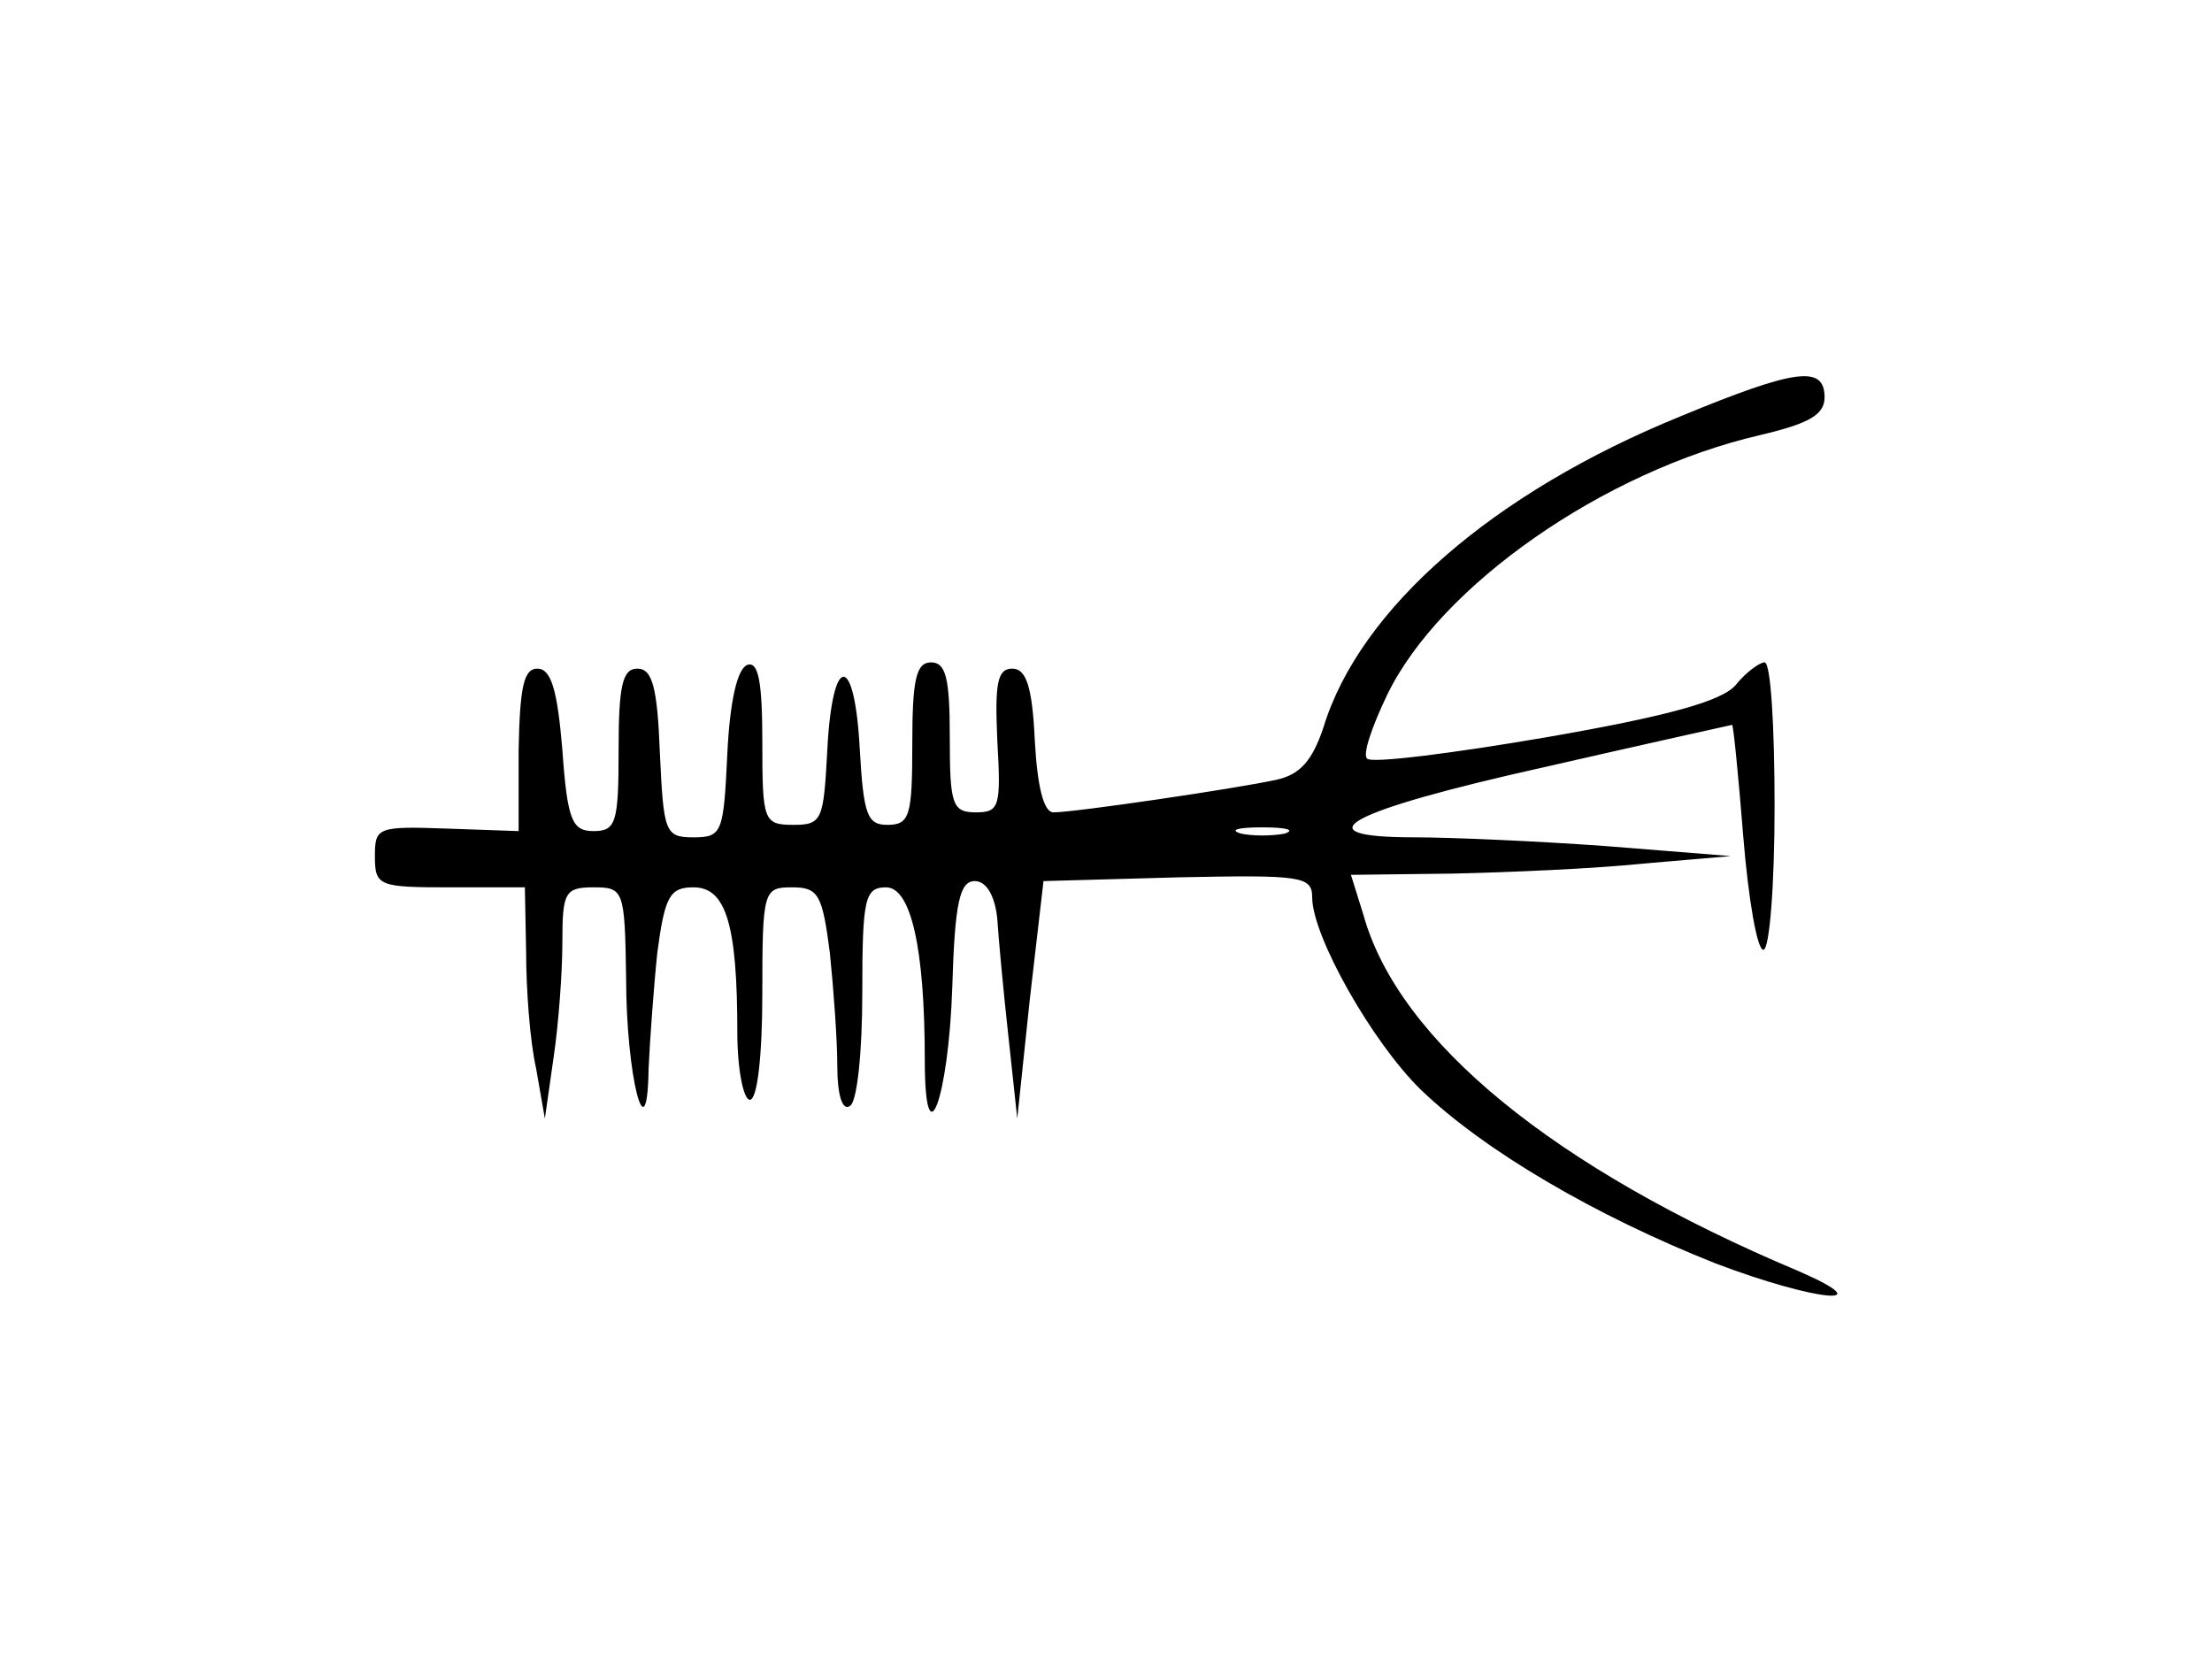 <?xml version="1.0" standalone="no"?>
<!DOCTYPE svg PUBLIC "-//W3C//DTD SVG 20010904//EN"
 "http://www.w3.org/TR/2001/REC-SVG-20010904/DTD/svg10.dtd">
<svg version="1.0" xmlns="http://www.w3.org/2000/svg"
 width="177pt" height="134pt" viewBox="0 0 177 134"
 preserveAspectRatio="xMidYMid meet">
<g transform="translate(0,134) scale(0.1,-0.1)"
fill="#000000" stroke="none">
<path d="M1345 1007 c-150 -61 -257 -154 -286 -249 -9 -27 -19 -38 -38 -42
-32 -7 -161 -26 -178 -26 -8 0 -13 21 -15 58 -2 43 -7 57 -18 57 -12 0 -14
-12 -12 -57 3 -53 2 -58 -17 -58 -19 0 -21 6 -21 60 0 47 -3 60 -15 60 -12 0
-15 -14 -15 -65 0 -58 -2 -65 -20 -65 -16 0 -19 8 -22 60 -4 78 -22 78 -26 0
-3 -56 -4 -60 -27 -60 -24 0 -25 3 -25 66 0 48 -3 65 -12 62 -8 -3 -14 -29
-16 -71 -3 -63 -4 -67 -27 -67 -23 0 -24 4 -27 68 -2 52 -6 67 -18 67 -12 0
-15 -14 -15 -65 0 -58 -2 -65 -20 -65 -17 0 -21 8 -25 65 -4 48 -9 65 -20 65
-11 0 -14 -15 -15 -65 l0 -65 -57 2 c-56 2 -58 1 -58 -22 0 -24 3 -25 60 -25
l60 0 1 -52 c0 -29 3 -71 8 -93 l7 -40 7 49 c4 27 7 68 7 92 0 40 2 44 25 44
24 0 25 -2 26 -72 0 -80 17 -144 18 -73 1 22 4 64 7 93 6 45 10 52 29 52 26 0
35 -30 35 -116 0 -30 5 -54 10 -54 6 0 10 35 10 85 0 83 1 85 24 85 21 0 24
-6 30 -52 3 -29 6 -70 6 -91 0 -23 4 -36 10 -32 6 3 10 44 10 91 0 75 2 84 19
84 20 0 31 -49 31 -138 0 -82 19 -32 22 58 2 68 6 85 18 85 9 0 16 -11 18 -30
1 -16 5 -59 9 -95 l7 -65 10 95 11 95 108 3 c98 2 107 1 107 -16 0 -31 48
-116 87 -154 51 -49 140 -101 236 -139 79 -30 135 -36 66 -6 -195 82 -320 184
-348 285 l-10 32 82 1 c45 1 114 4 152 8 l70 6 -100 8 c-55 4 -124 7 -153 7
-93 0 -54 21 103 56 83 19 151 34 151 34 1 0 5 -40 9 -90 4 -49 11 -90 16 -90
5 0 9 52 9 115 0 63 -3 115 -8 115 -4 0 -15 -8 -23 -18 -11 -13 -54 -25 -152
-42 -76 -13 -140 -21 -143 -17 -4 3 4 26 16 51 42 87 173 179 299 208 38 9 51
16 51 30 0 26 -23 23 -115 -15z m-317 -334 c-10 -2 -26 -2 -35 0 -10 3 -2 5
17 5 19 0 27 -2 18 -5z"/>
</g>
</svg>
